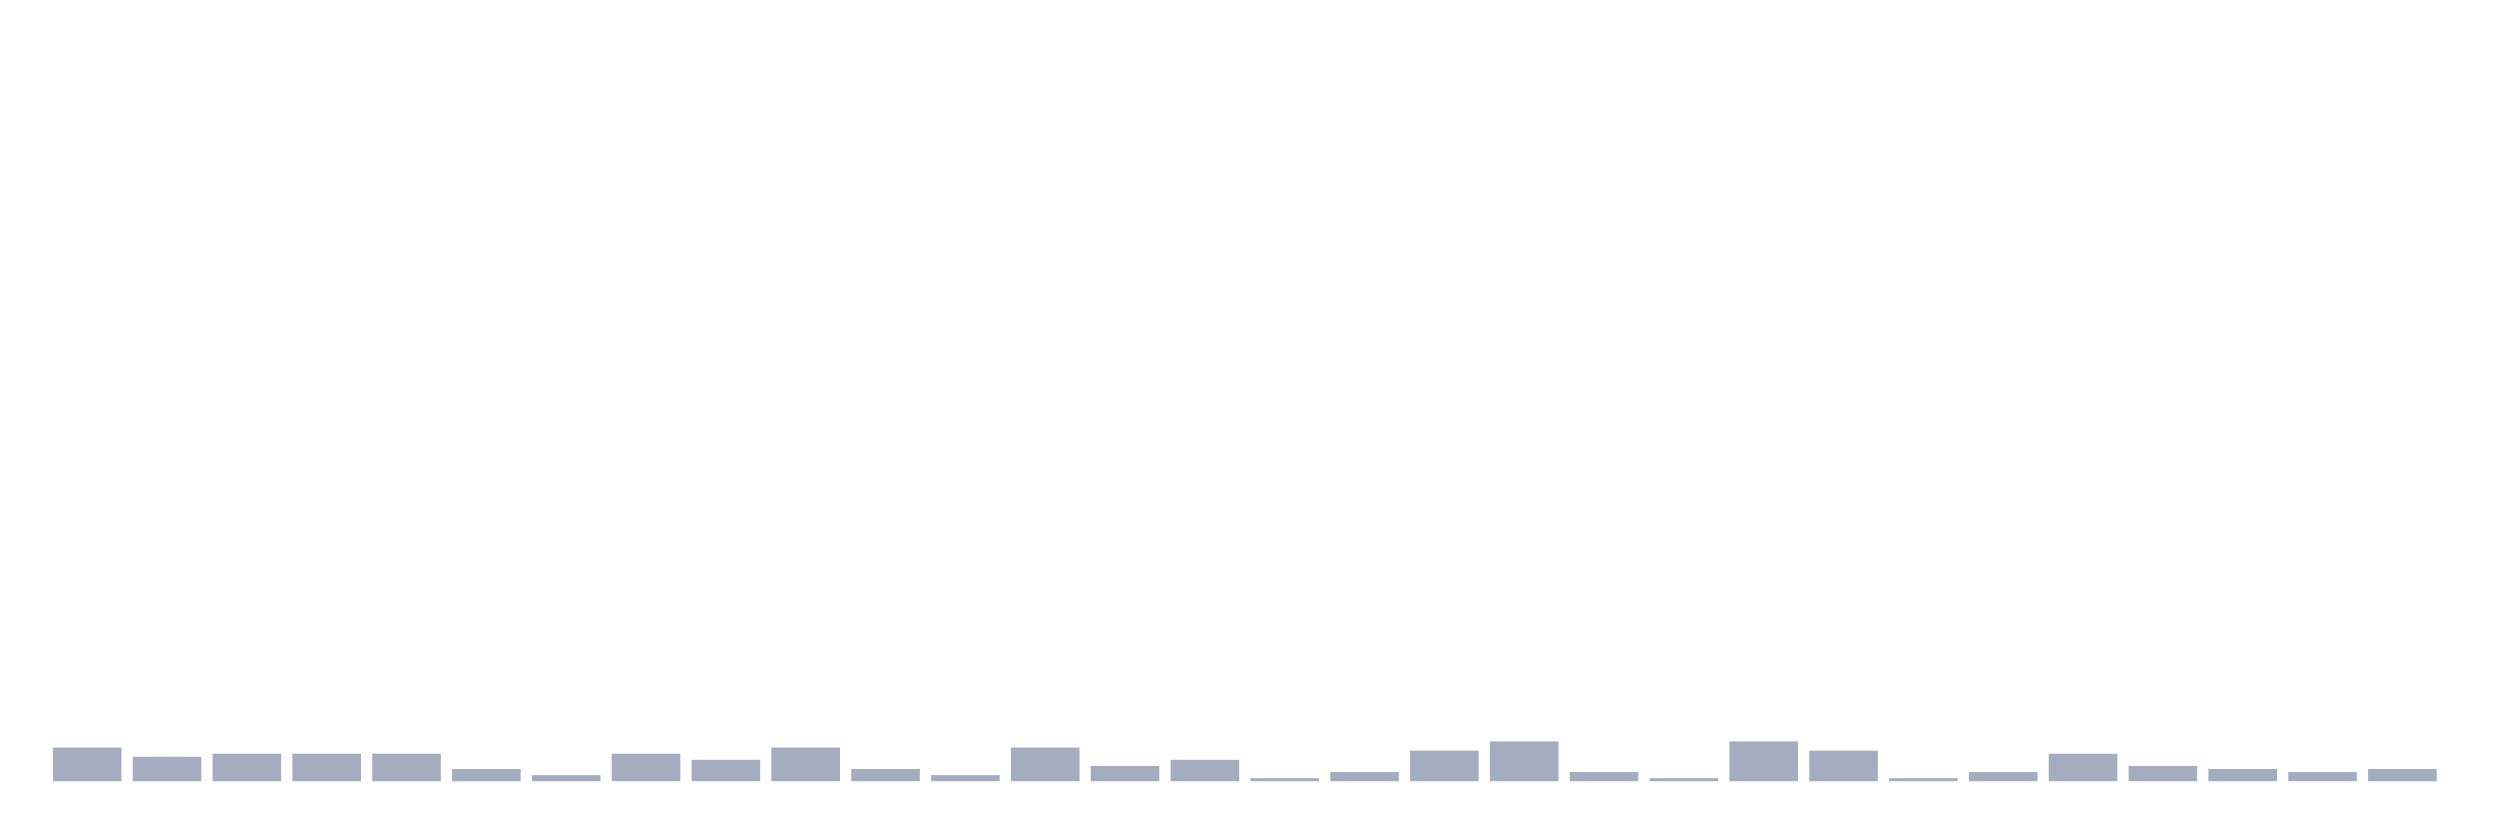 <svg xmlns="http://www.w3.org/2000/svg" viewBox="0 0 480 160"><g transform="translate(10,10)"><rect class="bar" x="0.153" width="13.175" y="133.529" height="6.471" fill="rgb(164,173,192)"></rect><rect class="bar" x="15.482" width="13.175" y="135.294" height="4.706" fill="rgb(164,173,192)"></rect><rect class="bar" x="30.81" width="13.175" y="134.706" height="5.294" fill="rgb(164,173,192)"></rect><rect class="bar" x="46.138" width="13.175" y="134.706" height="5.294" fill="rgb(164,173,192)"></rect><rect class="bar" x="61.466" width="13.175" y="134.706" height="5.294" fill="rgb(164,173,192)"></rect><rect class="bar" x="76.794" width="13.175" y="137.647" height="2.353" fill="rgb(164,173,192)"></rect><rect class="bar" x="92.123" width="13.175" y="138.824" height="1.176" fill="rgb(164,173,192)"></rect><rect class="bar" x="107.451" width="13.175" y="134.706" height="5.294" fill="rgb(164,173,192)"></rect><rect class="bar" x="122.779" width="13.175" y="135.882" height="4.118" fill="rgb(164,173,192)"></rect><rect class="bar" x="138.107" width="13.175" y="133.529" height="6.471" fill="rgb(164,173,192)"></rect><rect class="bar" x="153.436" width="13.175" y="137.647" height="2.353" fill="rgb(164,173,192)"></rect><rect class="bar" x="168.764" width="13.175" y="138.824" height="1.176" fill="rgb(164,173,192)"></rect><rect class="bar" x="184.092" width="13.175" y="133.529" height="6.471" fill="rgb(164,173,192)"></rect><rect class="bar" x="199.42" width="13.175" y="137.059" height="2.941" fill="rgb(164,173,192)"></rect><rect class="bar" x="214.748" width="13.175" y="135.882" height="4.118" fill="rgb(164,173,192)"></rect><rect class="bar" x="230.077" width="13.175" y="139.412" height="0.588" fill="rgb(164,173,192)"></rect><rect class="bar" x="245.405" width="13.175" y="138.235" height="1.765" fill="rgb(164,173,192)"></rect><rect class="bar" x="260.733" width="13.175" y="134.118" height="5.882" fill="rgb(164,173,192)"></rect><rect class="bar" x="276.061" width="13.175" y="132.353" height="7.647" fill="rgb(164,173,192)"></rect><rect class="bar" x="291.39" width="13.175" y="138.235" height="1.765" fill="rgb(164,173,192)"></rect><rect class="bar" x="306.718" width="13.175" y="139.412" height="0.588" fill="rgb(164,173,192)"></rect><rect class="bar" x="322.046" width="13.175" y="132.353" height="7.647" fill="rgb(164,173,192)"></rect><rect class="bar" x="337.374" width="13.175" y="134.118" height="5.882" fill="rgb(164,173,192)"></rect><rect class="bar" x="352.702" width="13.175" y="139.412" height="0.588" fill="rgb(164,173,192)"></rect><rect class="bar" x="368.031" width="13.175" y="138.235" height="1.765" fill="rgb(164,173,192)"></rect><rect class="bar" x="383.359" width="13.175" y="134.706" height="5.294" fill="rgb(164,173,192)"></rect><rect class="bar" x="398.687" width="13.175" y="137.059" height="2.941" fill="rgb(164,173,192)"></rect><rect class="bar" x="414.015" width="13.175" y="137.647" height="2.353" fill="rgb(164,173,192)"></rect><rect class="bar" x="429.344" width="13.175" y="138.235" height="1.765" fill="rgb(164,173,192)"></rect><rect class="bar" x="444.672" width="13.175" y="137.647" height="2.353" fill="rgb(164,173,192)"></rect></g></svg>